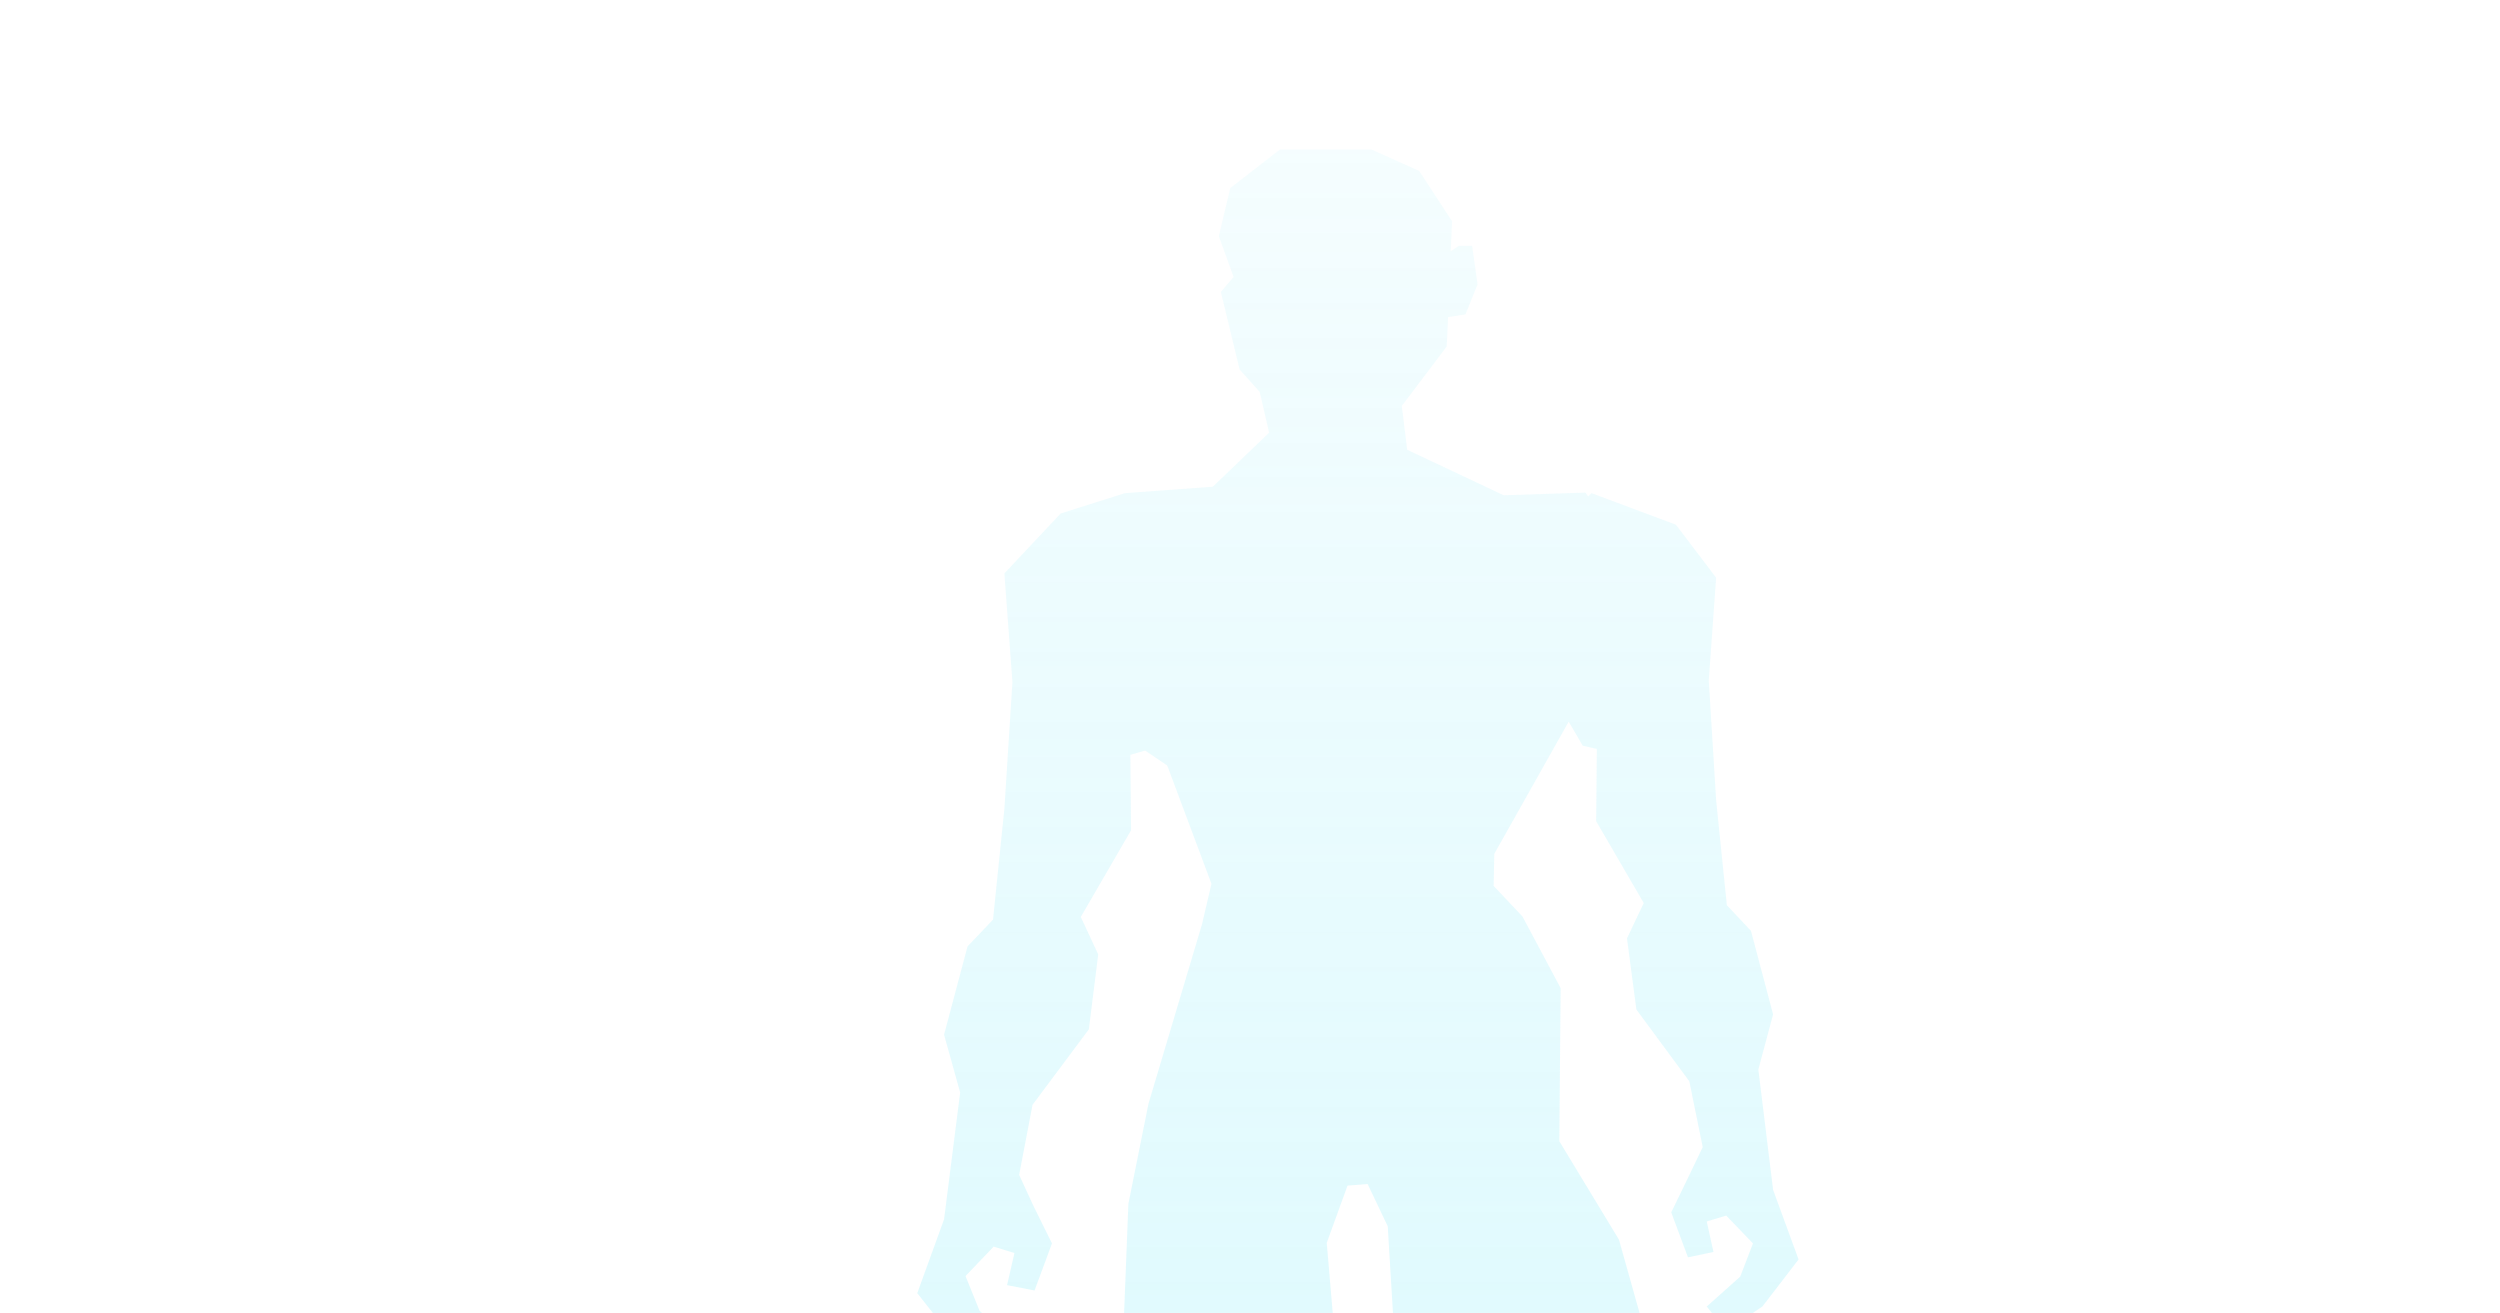 <svg xmlns="http://www.w3.org/2000/svg" width="139" height="73" fill="none" viewBox="0 0 139 73"><g clip-path="url(#clip0_168_305)"><path fill="url(#paint0_linear_168_305)" d="M94.15 113.258L93.591 109.093L93.703 104.392L93.665 97.102L91.616 94.305L91.355 84.248L92.212 76.75L90.014 68.925L86.697 63.45L86.772 54.941L84.648 50.954L83.046 49.258L83.083 47.472L87.219 40.123L88.001 41.462L88.784 41.641L88.747 45.658L91.392 50.21L90.461 52.174L90.983 56.131L93.926 60.118L94.671 63.778L93.889 65.414L92.92 67.408L93.852 69.907L95.268 69.609L94.895 67.913L95.976 67.586L97.466 69.133L96.758 70.978L94.895 72.644L95.976 73.983L97.988 72.644L100 70.026L98.584 66.158L97.764 59.463L98.584 56.399L97.354 51.757L96.013 50.329L95.417 44.497L95.007 37.832L95.417 32.12L93.181 29.174L88.486 27.418L88.3 27.597L88.151 27.389L83.605 27.537L78.239 25.008L77.941 22.569L80.437 19.266L80.512 17.629L81.481 17.481L82.151 15.814L81.853 13.672H81.108L80.661 13.97L80.735 12.303L78.909 9.507L76.264 8.316H71.159L68.401 10.459L67.768 13.136L68.588 15.398L67.88 16.231L68.923 20.545L70.041 21.795L70.563 24.056L67.433 27.061L62.551 27.418L58.974 28.549L55.844 31.881L56.291 37.922L55.844 44.973L55.211 51.132L53.795 52.62L52.49 57.529L53.385 60.743L52.49 67.794L51 71.9L53.161 74.638L55.248 76.066L56.403 74.638L54.465 72.882L53.683 70.948L55.248 69.312L56.403 69.669L55.993 71.454L57.521 71.752L58.49 69.133L57.446 67.021L56.664 65.325L57.409 61.427L60.539 57.232L61.061 53.066L60.092 50.983L62.887 46.163L62.849 41.968L63.669 41.73L64.899 42.563L67.358 49.139L66.837 51.37L63.855 61.368L62.738 66.932L62.477 73.597L64.265 84.635L64.824 88.057L63.446 89.902L63.334 91.984L64.936 93.145L66.203 110.908L65.868 112.663L62.887 114.002L57.036 116.412L55.732 118.257L71.755 117.811L72.724 115.282L70.451 111.919L69.892 108.111L74.214 97.013V94.394L70.749 90.169L71.084 86.629L74.475 77.405L73.767 69.104L74.922 65.92L76.04 65.831L77.158 68.181L77.605 75.62L80.512 84.07L84.722 91.121V93.561L83.157 97.578L86.995 105.522L89.529 108.914L88.859 116.026L91.02 118.257V121.47L92.995 122.899L98.882 122.512L100 120.191L97.28 117.097L94.15 113.258Z"/></g><defs><linearGradient id="paint0_linear_168_305" x1="75.507" x2="75.507" y1="-.198" y2="123.816" gradientUnits="userSpaceOnUse"><stop stop-color="#64E5F8" stop-opacity=".05"/><stop offset="1" stop-color="#64E5F8" stop-opacity=".3"/></linearGradient><clipPath id="clip0_168_305"><rect width="139" height="73" fill="#fff"/></clipPath></defs></svg>